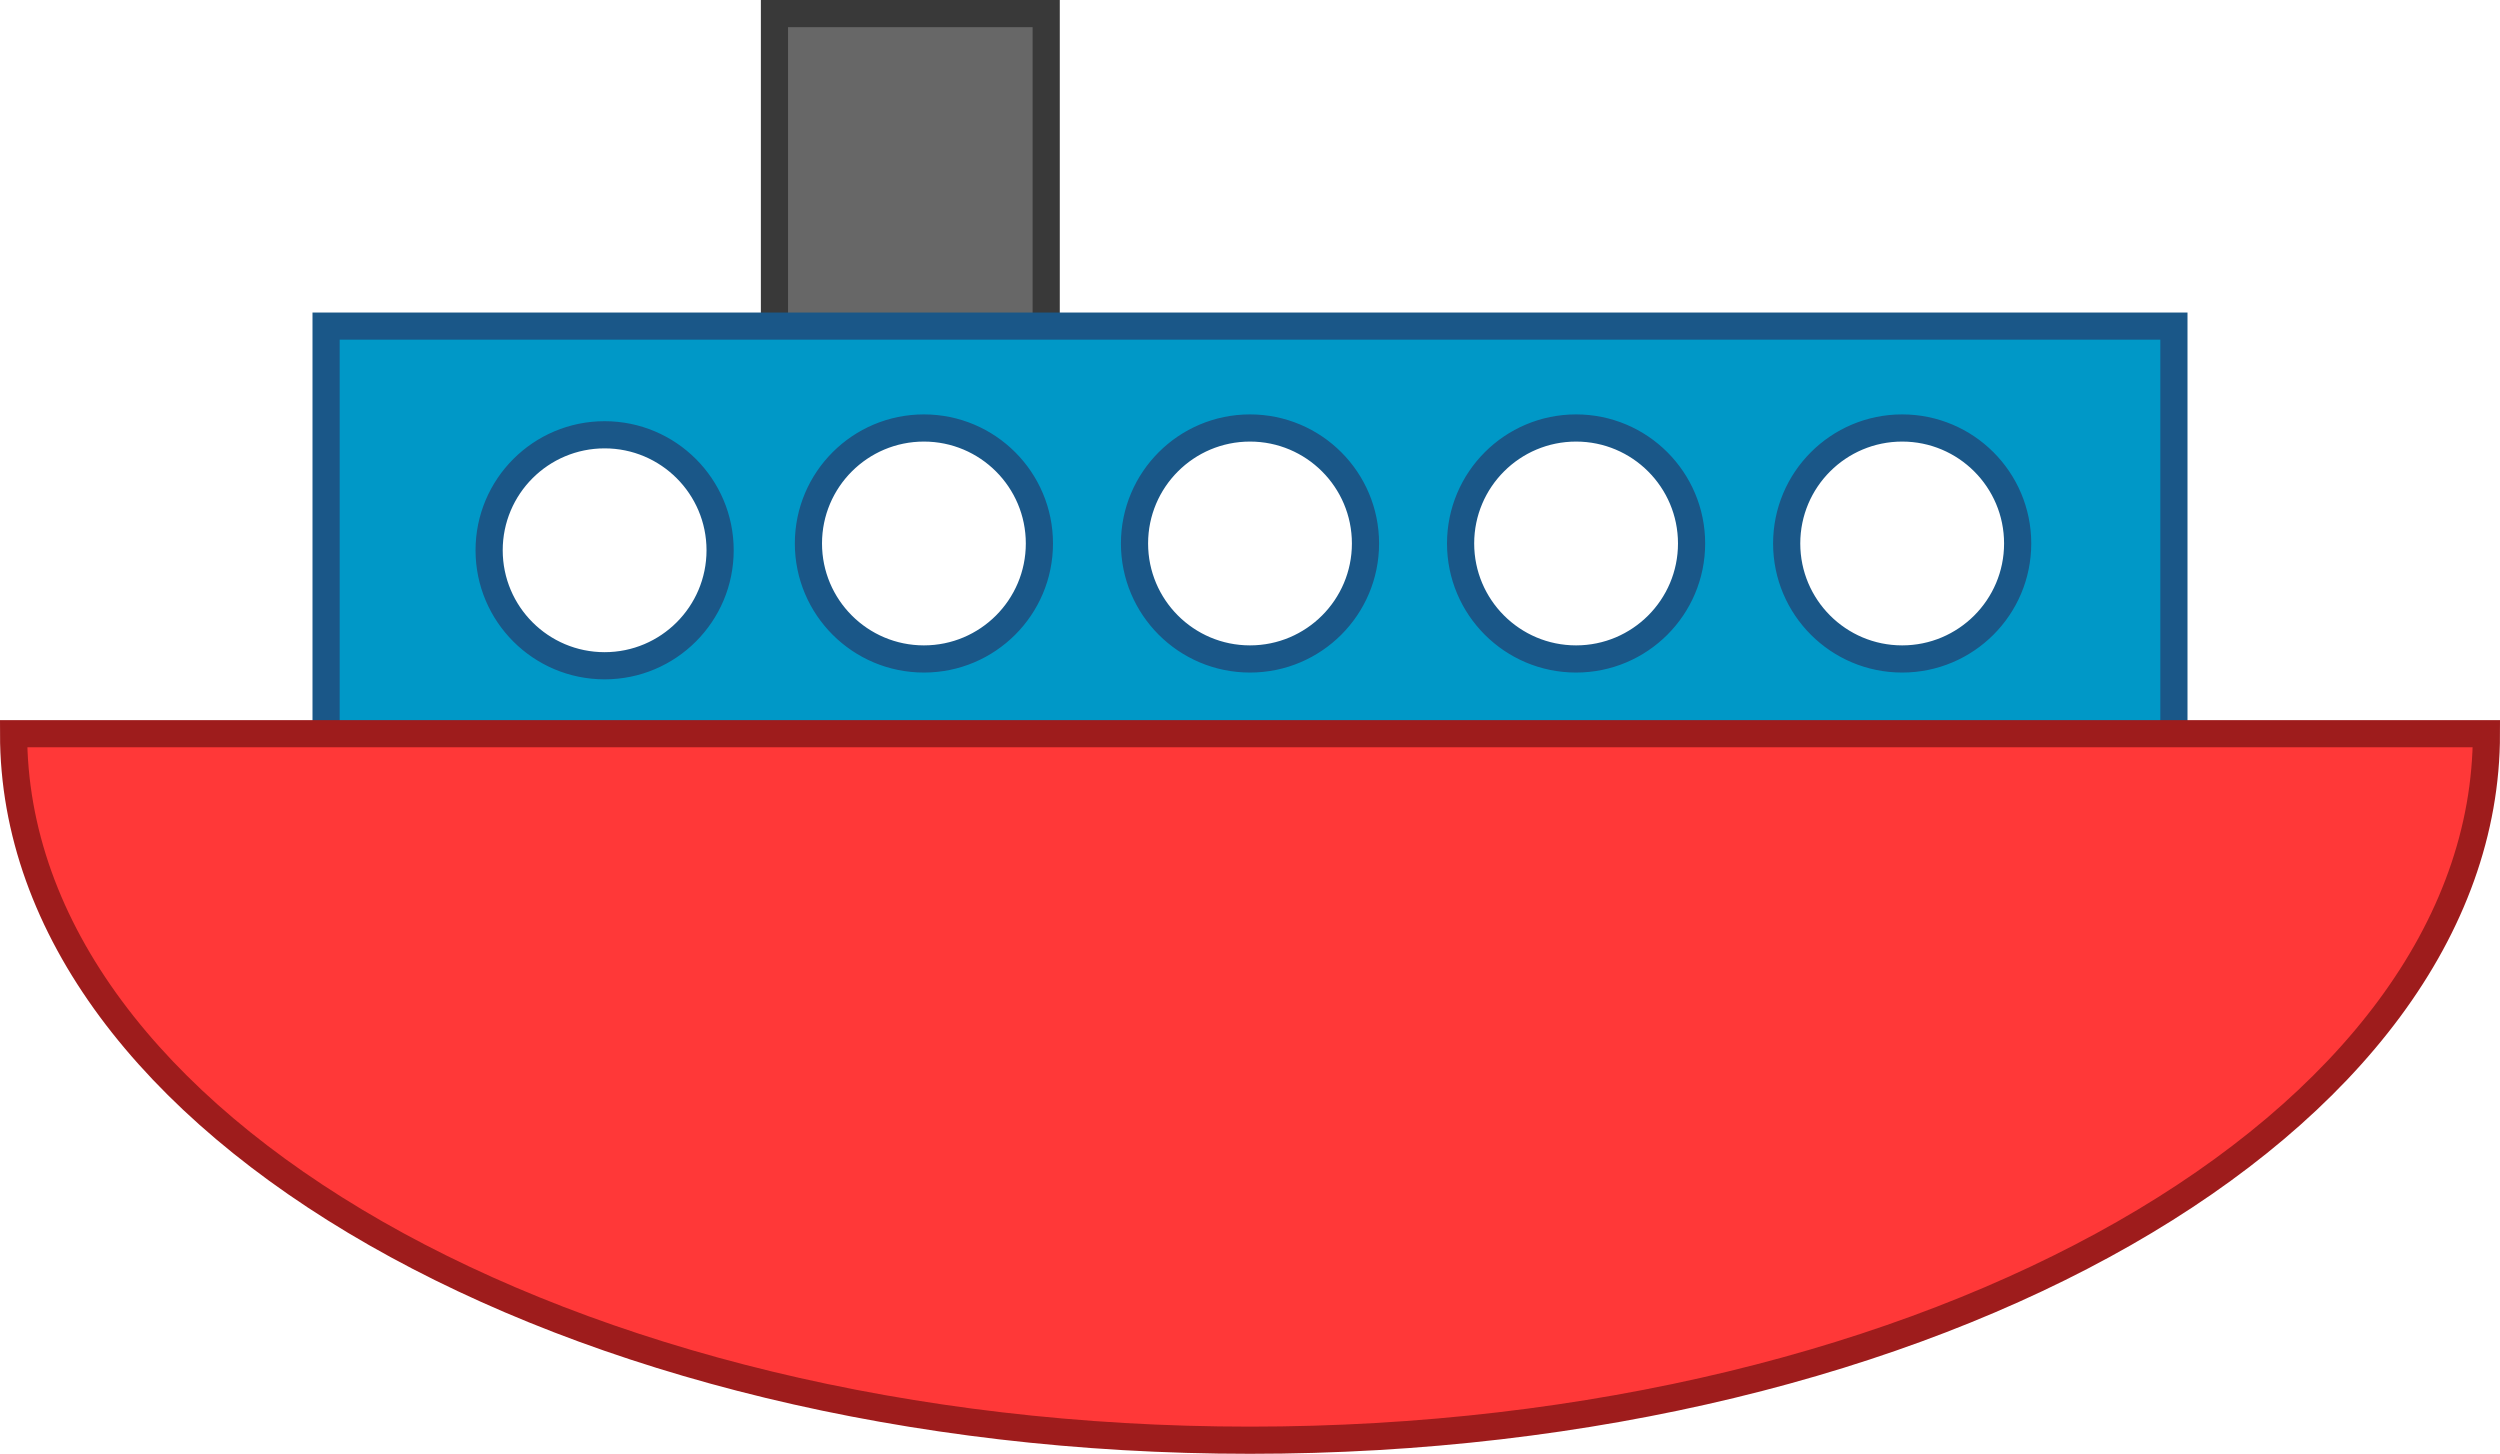 <?xml version="1.0" encoding="UTF-8" standalone="no"?>
<svg width="184px" height="107px" viewBox="0 0 184 107" version="1.1" xmlns="http://www.w3.org/2000/svg" xmlns:xlink="http://www.w3.org/1999/xlink" xmlns:sketch="http://www.bohemiancoding.com/sketch/ns">
    <!-- Generator: Sketch 3.3.2 (12043) - http://www.bohemiancoding.com/sketch -->
    <title>Slice 1</title>
    <desc>Created with Sketch.</desc>
    <defs></defs>
    <g id="Page-1" stroke="none" stroke-width="1" fill="none" fill-rule="evenodd" sketch:type="MSPage">
        <rect id="Rectangle-7" stroke="#393939" stroke-width="2" fill="#676767" sketch:type="MSShapeGroup" x="57" y="1" width="20" height="26"></rect>
        <path d="M24,24 L160,24 L160,58 L24,58 L24,24 Z M44.5,49 C49.194,49 53,45.194 53,40.5 C53,35.806 49.194,32 44.5,32 C39.806,32 36,35.806 36,40.5 C36,45.194 39.806,49 44.5,49 Z M68,48.5 C72.694,48.5 76.5,44.694 76.5,40 C76.5,35.306 72.694,31.5 68,31.5 C63.306,31.5 59.5,35.306 59.5,40 C59.5,44.694 63.306,48.5 68,48.5 Z M92,48.5 C96.694,48.5 100.5,44.694 100.5,40 C100.5,35.306 96.694,31.5 92,31.5 C87.306,31.5 83.5,35.306 83.5,40 C83.5,44.694 87.306,48.5 92,48.5 Z M116,48.5 C120.694,48.5 124.5,44.694 124.5,40 C124.5,35.306 120.694,31.5 116,31.5 C111.306,31.5 107.5,35.306 107.5,40 C107.5,44.694 111.306,48.5 116,48.5 Z M140,48.5 C144.694,48.5 148.5,44.694 148.5,40 C148.5,35.306 144.694,31.5 140,31.5 C135.306,31.5 131.5,35.306 131.5,40 C131.5,44.694 135.306,48.5 140,48.5 Z" id="Rectangle-6" stroke="#1A5788" stroke-width="2" fill="#0098C7" sketch:type="MSShapeGroup"></path>
        <path d="M183,54 C183,82.719 142.258,106 92,106 C41.742,106 1,82.719 1,54 L183,54 Z" id="Oval-8" stroke="#9E1C1C" stroke-width="2" fill="#FF3838" sketch:type="MSShapeGroup"></path>
    </g>
</svg>